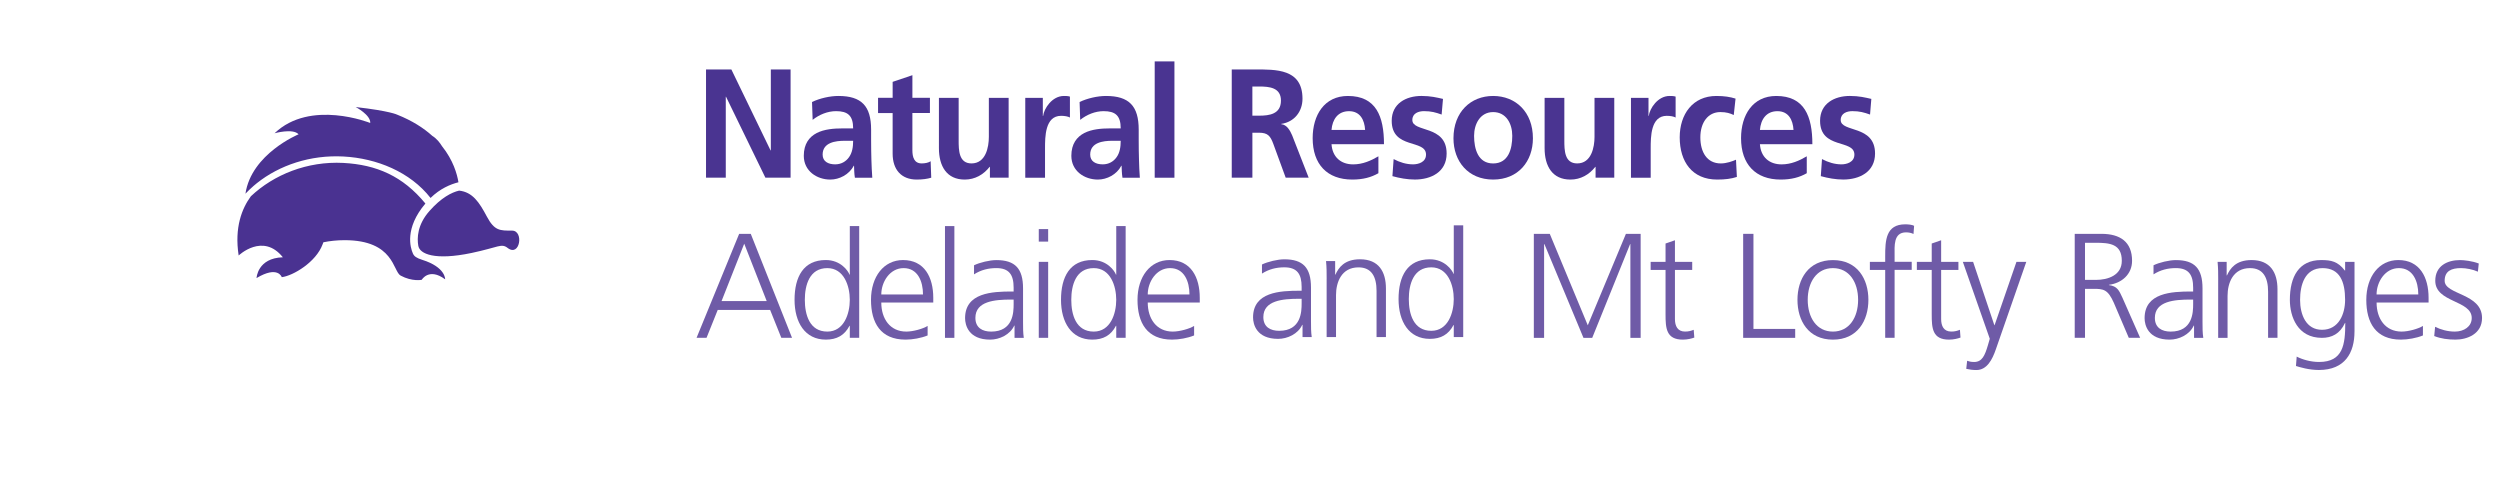 <?xml version="1.0" encoding="utf-8"?>
<!-- Generator: Adobe Illustrator 16.0.0, SVG Export Plug-In . SVG Version: 6.00 Build 0)  -->
<!DOCTYPE svg PUBLIC "-//W3C//DTD SVG 1.1//EN" "http://www.w3.org/Graphics/SVG/1.1/DTD/svg11.dtd">
<svg version="1.1" id="Layer_1" xmlns="http://www.w3.org/2000/svg" xmlns:xlink="http://www.w3.org/1999/xlink" x="0px" y="0px"
	 width="216px" height="42px" viewBox="0 0 216 42" enable-background="new 0 0 216 42" xml:space="preserve">
<g>
	<path fill="#4A3291" d="M39.666,16.47c1.16,0.123,1.74,0.999,2.4,2.244c0.661,1.239,1.134,1.211,2.175,1.211
		c1.041,0,0.683,2.319-0.382,1.496c-0.546-0.419-0.769-0.06-3.114,0.435c-3.184,0.668-4.488,0.086-4.604-0.621
		c-0.115-0.654-0.094-1.816,0.971-3.013C38.111,17.091,39.012,16.62,39.666,16.47 M36.754,17.585
		c-1.814,2.141-1.299,3.823-1.081,4.312c0.107,0.253,0.318,0.396,0.803,0.551c2.038,0.637,1.985,1.685,1.985,1.685
		c-1.402-1.04-2.023,0.042-2.023,0.042s-0.826,0.176-1.825-0.365c-0.67-0.359-0.546-3.059-4.839-3.059
		c-0.666,0-1.278,0.069-1.832,0.181l-0.073,0.187c-0.562,1.52-2.531,2.704-3.524,2.829c0,0-0.324-1.033-2.181,0.077
		c0,0,0.078-1.731,2.275-1.796c-1.724-2.156-3.819-0.155-3.819-0.155c-0.378-2.428,0.289-4.076,1.057-5.119
		c1.982-1.866,4.866-3.042,7.989-2.879C32.524,14.229,34.802,15.208,36.754,17.585 M39.61,15.748
		c-0.703,0.178-1.594,0.554-2.41,1.355c-1.755-2.241-4.642-3.431-7.535-3.582c-2.848-0.149-5.516,0.747-7.471,2.304
		c-0.1,0.075-0.199,0.162-0.292,0.243c-0.241,0.212-0.477,0.435-0.696,0.668c0.515-3.453,4.593-5.133,4.593-5.133
		c-0.495-0.537-2.078-0.088-2.078-0.088c3.094-2.969,8.267-0.89,8.267-0.89c0.052-0.688-1.256-1.376-1.256-1.376
		c2.98,0.339,3.588,0.66,3.588,0.66c1.296,0.516,2.288,1.156,3.034,1.833c0.365,0.221,0.652,0.589,0.834,0.886
		C39.158,13.84,39.494,15.038,39.61,15.748"/>
	<polygon fill="#4A3491" points="61,6 63.189,6 66.576,12.995 66.6,12.995 66.6,6 68.307,6 68.307,15.352 66.13,15.352 
		62.729,8.359 62.707,8.359 62.707,15.352 61,15.352 	"/>
	<path fill="#4A3491" d="M70.159,8.813c0.661-0.32,1.553-0.522,2.278-0.522c1.999,0,2.827,0.872,2.827,2.909v0.885
		c0,0.695,0.012,1.22,0.025,1.727c0.014,0.521,0.039,1.006,0.076,1.543h-1.503c-0.063-0.364-0.063-0.818-0.073-1.033h-0.027
		c-0.394,0.764-1.246,1.193-2.025,1.193c-1.158,0-2.29-0.739-2.29-2.053c0-1.03,0.47-1.633,1.117-1.967
		c0.649-0.336,1.492-0.401,2.206-0.401h0.941c0-1.114-0.471-1.49-1.476-1.49c-0.727,0-1.451,0.295-2.023,0.752L70.159,8.813z
		 M72.159,14.2c0.519,0,0.928-0.241,1.194-0.616c0.281-0.389,0.358-0.886,0.358-1.42h-0.74c-0.762,0-1.896,0.134-1.896,1.192
		C71.075,13.946,71.548,14.2,72.159,14.2"/>
	<path fill="#4A3491" d="M77.125,9.767h-1.261V8.451h1.261V7.072l1.706-0.576v1.955h1.514v1.315H78.83v3.214
		c0,0.591,0.152,1.139,0.803,1.139c0.305,0,0.598-0.065,0.775-0.188l0.051,1.423c-0.355,0.105-0.75,0.16-1.258,0.16
		c-1.336,0-2.077-0.871-2.077-2.237V9.767z"/>
	<path fill="#4A3491" d="M87.146,15.353h-1.617v-0.938h-0.025c-0.523,0.67-1.262,1.1-2.152,1.1c-1.553,0-2.229-1.153-2.229-2.707
		V8.453h1.705v3.684c0,0.844,0.014,1.982,1.109,1.982c1.234,0,1.5-1.406,1.5-2.291V8.453h1.709V15.353z"/>
	<path fill="#4A3491" d="M88.584,8.453H90.1v1.566h0.025c0.076-0.642,0.777-1.728,1.795-1.728c0.164,0,0.344,0,0.521,0.054v1.809
		c-0.154-0.093-0.459-0.147-0.764-0.147c-1.387,0-1.387,1.822-1.387,2.813v2.534h-1.707V8.453z"/>
	<path fill="#4A3491" d="M93.277,8.813c0.664-0.32,1.553-0.522,2.281-0.522c1.996,0,2.826,0.872,2.826,2.909v0.885
		c0,0.695,0.01,1.22,0.025,1.727c0.012,0.521,0.035,1.006,0.074,1.543h-1.502c-0.062-0.364-0.062-0.818-0.076-1.033h-0.025
		c-0.396,0.764-1.246,1.193-2.025,1.193c-1.16,0-2.291-0.739-2.291-2.053c0-1.03,0.471-1.633,1.117-1.967
		c0.652-0.336,1.492-0.401,2.205-0.401h0.943c0-1.114-0.473-1.49-1.477-1.49c-0.725,0-1.451,0.295-2.023,0.752L93.277,8.813z
		 M95.277,14.2c0.521,0,0.928-0.241,1.195-0.616c0.281-0.389,0.357-0.886,0.357-1.42h-0.74c-0.762,0-1.896,0.134-1.896,1.192
		C94.193,13.946,94.666,14.2,95.277,14.2"/>
	<rect x="99.766" y="5.305" fill="#4A3491" width="1.705" height="10.05"/>
	<path fill="#4A3491" d="M106.422,6h1.924c1.91,0,4.189-0.066,4.189,2.531c0,1.101-0.701,2.012-1.836,2.172v0.027
		c0.484,0.04,0.766,0.549,0.943,0.964l1.428,3.658h-1.986l-1.07-2.922c-0.256-0.694-0.484-0.964-1.238-0.964h-0.57v3.886h-1.783V6z
		 M108.205,9.994h0.588c0.877,0,1.881-0.135,1.881-1.302c0-1.123-0.992-1.218-1.881-1.218h-0.588V9.994z"/>
	<path fill="#4A3491" d="M119.094,14.965c-0.627,0.361-1.34,0.549-2.256,0.549c-2.164,0-3.424-1.312-3.424-3.578
		c0-1.994,1.008-3.645,3.043-3.645c2.432,0,3.119,1.756,3.119,4.168h-4.533c0.076,1.112,0.812,1.743,1.871,1.743
		c0.828,0,1.541-0.323,2.18-0.698V14.965z M117.945,11.226c-0.049-0.869-0.434-1.62-1.387-1.62c-0.955,0-1.439,0.696-1.516,1.62
		H117.945z"/>
	<path fill="#4A3491" d="M124.557,9.898c-0.521-0.187-0.902-0.295-1.527-0.295c-0.459,0-1.004,0.176-1.004,0.765
		c0,1.099,2.963,0.402,2.963,2.895c0,1.607-1.359,2.249-2.746,2.249c-0.65,0-1.314-0.119-1.938-0.293l0.104-1.475
		c0.533,0.282,1.094,0.456,1.68,0.456c0.434,0,1.119-0.174,1.119-0.844c0-1.353-2.965-0.428-2.965-2.92
		c0-1.488,1.234-2.146,2.572-2.146c0.801,0,1.322,0.135,1.859,0.255L124.557,9.898z"/>
	<path fill="#4A3491" d="M129.006,8.291c1.945,0,3.438,1.382,3.438,3.658c0,1.984-1.262,3.565-3.438,3.565
		c-2.166,0-3.426-1.581-3.426-3.565C125.58,9.673,127.072,8.291,129.006,8.291 M129.006,14.122c1.312,0,1.654-1.233,1.654-2.386
		c0-1.061-0.533-2.052-1.654-2.052c-1.107,0-1.645,1.019-1.645,2.052C127.361,12.875,127.705,14.122,129.006,14.122"/>
	<path fill="#4A3491" d="M139.473,15.353h-1.615v-0.938h-0.023c-0.523,0.67-1.262,1.1-2.152,1.1c-1.555,0-2.229-1.153-2.229-2.707
		V8.453h1.705v3.684c0,0.844,0.012,1.982,1.109,1.982c1.232,0,1.498-1.406,1.498-2.291V8.453h1.707V15.353z"/>
	<path fill="#4A3491" d="M140.916,8.453h1.514v1.566h0.023c0.078-0.642,0.777-1.728,1.795-1.728c0.166,0,0.342,0,0.525,0.054v1.809
		c-0.154-0.093-0.461-0.147-0.764-0.147c-1.389,0-1.389,1.822-1.389,2.813v2.534h-1.705V8.453z"/>
	<path fill="#4A3491" d="M149.797,9.939c-0.303-0.147-0.635-0.256-1.158-0.256c-1.055,0-1.729,0.888-1.729,2.186
		c0,1.272,0.57,2.252,1.768,2.252c0.484,0,1.02-0.188,1.312-0.322l0.076,1.488c-0.496,0.16-1.006,0.227-1.707,0.227
		c-2.152,0-3.232-1.54-3.232-3.645c0-1.995,1.119-3.578,3.168-3.578c0.688,0,1.188,0.081,1.656,0.228L149.797,9.939z"/>
	<path fill="#4A3491" d="M156.105,14.965c-0.625,0.361-1.338,0.549-2.254,0.549c-2.164,0-3.424-1.312-3.424-3.578
		c0-1.994,1.006-3.645,3.041-3.645c2.434,0,3.121,1.756,3.121,4.168h-4.531c0.074,1.112,0.812,1.743,1.869,1.743
		c0.828,0,1.543-0.323,2.178-0.698V14.965z M154.959,11.226c-0.051-0.869-0.432-1.62-1.387-1.62s-1.439,0.696-1.514,1.62H154.959z"
		/>
	<path fill="#4A3491" d="M161.572,9.898c-0.523-0.187-0.906-0.295-1.529-0.295c-0.459,0-1.006,0.176-1.006,0.765
		c0,1.099,2.967,0.402,2.967,2.895c0,1.607-1.361,2.249-2.75,2.249c-0.65,0-1.312-0.119-1.936-0.293l0.102-1.475
		c0.535,0.282,1.096,0.456,1.682,0.456c0.43,0,1.117-0.174,1.117-0.844c0-1.353-2.965-0.428-2.965-2.92
		c0-1.488,1.236-2.146,2.572-2.146c0.803,0,1.324,0.135,1.857,0.255L161.572,9.898z"/>
	<path fill="#6F5BA7" d="M63.863,20.204h1.003l3.566,8.984h-0.926l-0.966-2.407h-4.53l-0.966,2.407h-0.862L63.863,20.204z
		 M64.301,21.054l-1.957,4.956h3.898L64.301,21.054z"/>
	<path fill="#6F5BA7" d="M74.235,29.188h-0.812v-1.041h-0.025c-0.438,0.836-1.107,1.196-2.047,1.196
		c-1.803,0-2.702-1.494-2.702-3.438c0-1.993,0.774-3.438,2.702-3.438c1.288,0,1.932,0.939,2.047,1.264h0.025v-4.198h0.812V29.188z
		 M71.481,28.649c1.438,0,1.942-1.545,1.942-2.743c0-1.195-0.504-2.741-1.942-2.741c-1.545,0-1.944,1.468-1.944,2.741
		C69.538,27.183,69.937,28.649,71.481,28.649"/>
	<path fill="#6F5BA7" d="M80.146,28.983c-0.566,0.23-1.301,0.36-1.904,0.36c-2.175,0-2.988-1.466-2.988-3.435
		c0-2.012,1.108-3.44,2.767-3.44c1.855,0,2.613,1.496,2.613,3.259v0.411h-4.491c0,1.391,0.746,2.511,2.163,2.511
		c0.592,0,1.455-0.245,1.84-0.489V28.983z M79.748,25.443c0-1.145-0.465-2.278-1.674-2.278c-1.197,0-1.93,1.198-1.93,2.278H79.748z"
		/>
	<rect x="81.646" y="19.534" fill="#6F5BA7" width="0.812" height="9.656"/>
	<path fill="#6F5BA7" d="M87.656,28.132h-0.025c-0.359,0.787-1.275,1.212-2.082,1.212c-1.869,0-2.166-1.261-2.166-1.854
		c0-2.2,2.344-2.304,4.041-2.304h0.154v-0.336c0-1.118-0.398-1.686-1.492-1.686c-0.682,0-1.326,0.153-1.93,0.541V22.92
		c0.502-0.244,1.352-0.448,1.93-0.448c1.621,0,2.305,0.732,2.305,2.446v2.896c0,0.525,0,0.927,0.064,1.377h-0.799V28.132z
		 M87.578,25.883h-0.23c-1.4,0-3.074,0.14-3.074,1.581c0,0.862,0.615,1.186,1.361,1.186c1.906,0,1.943-1.659,1.943-2.368V25.883z"/>
	<path fill="#6F5BA7" d="M89.75,29.188h0.811v-6.564H89.75V29.188z M89.75,20.875h0.811v-1.082H89.75V20.875z"/>
	<path fill="#6F5BA7" d="M97.256,29.188h-0.812v-1.041h-0.025c-0.436,0.836-1.105,1.196-2.045,1.196
		c-1.803,0-2.703-1.494-2.703-3.438c0-1.993,0.771-3.438,2.703-3.438c1.287,0,1.93,0.939,2.045,1.264h0.025v-4.198h0.812V29.188z
		 M94.502,28.649c1.441,0,1.941-1.545,1.941-2.743c0-1.195-0.5-2.741-1.941-2.741c-1.545,0-1.943,1.468-1.943,2.741
		C92.559,27.183,92.957,28.649,94.502,28.649"/>
	<path fill="#6F5BA7" d="M103.17,28.983c-0.566,0.23-1.301,0.36-1.906,0.36c-2.174,0-2.984-1.466-2.984-3.435
		c0-2.012,1.107-3.44,2.766-3.44c1.855,0,2.613,1.496,2.613,3.259v0.411h-4.494c0,1.391,0.746,2.511,2.164,2.511
		c0.594,0,1.457-0.245,1.842-0.489V28.983z M102.77,25.443c0-1.145-0.463-2.278-1.674-2.278c-1.195,0-1.932,1.198-1.932,2.278
		H102.77z"/>
	<polygon fill="#6F5BA7" points="132.523,20.204 133.9,20.204 137.184,28.106 140.479,20.204 141.752,20.204 141.752,29.19 
		140.865,29.19 140.865,21.092 140.84,21.092 137.568,29.19 136.811,29.19 133.438,21.092 133.41,21.092 133.41,29.19 
		132.523,29.19 	"/>
	<path fill="#6F5BA7" d="M146.207,23.32h-1.492v4.247c0,0.591,0.219,1.08,0.873,1.08c0.312,0,0.516-0.062,0.748-0.153l0.053,0.671
		c-0.193,0.077-0.592,0.179-0.992,0.179c-1.439,0-1.494-0.992-1.494-2.188V23.32h-1.287v-0.696h1.287V21.04l0.812-0.282v1.866h1.492
		V23.32z"/>
	<polygon fill="#6F5BA7" points="150.609,20.204 151.498,20.204 151.498,28.419 155.105,28.419 155.105,29.19 150.609,29.19 	"/>
	<path fill="#6F5BA7" d="M158.365,22.472c2.125,0,3.064,1.646,3.064,3.435c0,1.791-0.939,3.438-3.064,3.438
		s-3.064-1.646-3.064-3.438C155.301,24.118,156.24,22.472,158.365,22.472 M158.365,28.649c1.414,0,2.176-1.224,2.176-2.743
		c0-1.517-0.762-2.741-2.176-2.741c-1.416,0-2.178,1.225-2.178,2.741C156.188,27.426,156.949,28.649,158.365,28.649"/>
	<path fill="#6F5BA7" d="M162.881,23.32h-1.324v-0.696h1.324v-0.476c0-1.38,0.053-2.767,1.736-2.767
		c0.258,0,0.605,0.036,0.762,0.129l-0.053,0.707c-0.168-0.091-0.41-0.141-0.643-0.141c-1.107,0-0.99,1.196-0.99,1.98v0.566h1.479
		v0.696h-1.479v5.868h-0.812V23.32z"/>
	<path fill="#6F5BA7" d="M169.207,23.32h-1.492v4.247c0,0.591,0.219,1.08,0.875,1.08c0.311,0,0.514-0.062,0.748-0.153l0.049,0.671
		c-0.195,0.077-0.59,0.179-0.988,0.179c-1.445,0-1.498-0.992-1.498-2.188V23.32h-1.285v-0.696h1.285V21.04l0.814-0.282v1.866h1.492
		V23.32z"/>
	<path fill="#6F5BA7" d="M172.447,30.166c-0.309,0.903-0.773,1.805-1.689,1.805c-0.297,0-0.604-0.039-0.875-0.104l0.078-0.696
		c0.156,0.052,0.309,0.104,0.604,0.104c0.699,0,0.93-0.58,1.184-1.427l0.168-0.579l-2.328-6.645h0.887l1.84,5.484l-0.012-0.013
		h0.029l1.889-5.472h0.85L172.447,30.166z"/>
	<path fill="#6F5BA7" d="M179.256,20.204h2.316c1.596,0,2.639,0.684,2.639,2.33c0,1.159-0.887,1.933-1.998,2.073v0.025
		c0.725,0.091,0.879,0.477,1.162,1.082l1.533,3.474h-0.98l-1.297-3.036c-0.516-1.16-0.904-1.196-1.752-1.196h-0.734v4.232h-0.889
		V20.204z M180.145,24.183h0.939c1.045,0,2.24-0.398,2.24-1.648c0-1.465-1.043-1.559-2.266-1.559h-0.914V24.183z"/>
	<path fill="#6F5BA7" d="M189.566,28.132h-0.027c-0.357,0.787-1.273,1.212-2.084,1.212c-1.867,0-2.162-1.261-2.162-1.854
		c0-2.2,2.342-2.304,4.041-2.304h0.154v-0.336c0-1.118-0.398-1.686-1.496-1.686c-0.678,0-1.322,0.153-1.928,0.541V22.92
		c0.502-0.244,1.352-0.448,1.928-0.448c1.627,0,2.305,0.732,2.305,2.446v2.896c0,0.525,0,0.927,0.066,1.377h-0.797V28.132z
		 M189.488,25.883h-0.23c-1.402,0-3.078,0.14-3.078,1.581c0,0.862,0.617,1.186,1.365,1.186c1.906,0,1.943-1.659,1.943-2.368V25.883z
		"/>
	<path fill="#6F5BA7" d="M191.652,24.17c0-0.503,0-1.018-0.053-1.546h0.785v1.173h0.025c0.271-0.593,0.76-1.328,2.125-1.328
		c1.623,0,2.24,1.082,2.24,2.523v4.196h-0.811v-3.989c0-1.234-0.439-2.034-1.561-2.034c-1.48,0-1.941,1.3-1.941,2.395v3.629h-0.811
		V24.17z"/>
	<path fill="#6F5BA7" d="M203.428,28.649c0,1.827-0.822,3.318-3.076,3.318c-0.865,0-1.648-0.243-1.98-0.345l0.061-0.812
		c0.502,0.259,1.225,0.464,1.934,0.464c2.082,0,2.264-1.52,2.264-3.373h-0.023c-0.441,0.953-1.158,1.289-1.996,1.289
		c-2.1,0-2.768-1.83-2.768-3.281c0-1.996,0.771-3.44,2.701-3.44c0.877,0,1.441,0.117,2.047,0.903h0.027v-0.748h0.811V28.649z
		 M200.621,28.494c1.469,0,1.996-1.39,1.996-2.585c0-1.584-0.465-2.744-1.945-2.744c-1.543,0-1.945,1.468-1.945,2.744
		C198.727,27.192,199.246,28.494,200.621,28.494"/>
	<path fill="#6F5BA7" d="M209.34,28.983c-0.566,0.23-1.301,0.36-1.906,0.36c-2.174,0-2.986-1.466-2.986-3.435
		c0-2.012,1.107-3.44,2.77-3.44c1.854,0,2.611,1.496,2.611,3.259v0.411h-4.492c0,1.391,0.748,2.511,2.166,2.511
		c0.588,0,1.453-0.245,1.838-0.489V28.983z M208.941,25.443c0-1.145-0.465-2.278-1.674-2.278c-1.197,0-1.932,1.198-1.932,2.278
		H208.941z"/>
	<path fill="#6F5BA7" d="M210.393,28.235c0.488,0.246,1.082,0.414,1.711,0.414c0.775,0,1.453-0.427,1.453-1.175
		c0-1.556-3.15-1.31-3.15-3.215c0-1.299,1.055-1.788,2.135-1.788c0.35,0,1.043,0.075,1.623,0.295l-0.076,0.707
		c-0.426-0.194-1.006-0.309-1.457-0.309c-0.836,0-1.414,0.257-1.414,1.095c0,1.222,3.23,1.069,3.23,3.215
		c0,1.393-1.301,1.869-2.291,1.869c-0.631,0-1.264-0.078-1.84-0.309L210.393,28.235z"/>
	<path fill="#6F5BA7" d="M112.539,28.067h-0.027c-0.359,0.787-1.273,1.211-2.084,1.211c-1.869,0-2.164-1.263-2.164-1.855
		c0-2.2,2.342-2.304,4.043-2.304h0.154v-0.334c0-1.12-0.402-1.688-1.496-1.688c-0.68,0-1.326,0.155-1.93,0.541v-0.786
		c0.504-0.241,1.352-0.448,1.93-0.448c1.625,0,2.305,0.732,2.305,2.446v2.896c0,0.528,0,0.927,0.064,1.377h-0.795V28.067z
		 M112.461,25.815h-0.232c-1.402,0-3.076,0.143-3.076,1.582c0,0.861,0.617,1.185,1.365,1.185c1.906,0,1.943-1.658,1.943-2.37V25.815
		z"/>
	<path fill="#6F5BA7" d="M114.623,24.103c0-0.502,0-1.018-0.053-1.546h0.787v1.173h0.023c0.271-0.593,0.76-1.328,2.127-1.328
		c1.623,0,2.238,1.085,2.238,2.526v4.195h-0.811v-3.988c0-1.239-0.438-2.034-1.559-2.034c-1.482,0-1.943,1.299-1.943,2.392v3.631
		h-0.811V24.103z"/>
	<path fill="#6F5BA7" d="M126.422,29.123h-0.816V28.08h-0.021c-0.439,0.836-1.107,1.198-2.047,1.198
		c-1.805,0-2.703-1.493-2.703-3.437c0-1.996,0.771-3.438,2.703-3.438c1.285,0,1.932,0.939,2.047,1.261h0.021V19.47h0.816V29.123z
		 M123.664,28.582c1.441,0,1.941-1.545,1.941-2.74c0-1.198-0.5-2.744-1.941-2.744c-1.545,0-1.943,1.471-1.943,2.744
		S122.119,28.582,123.664,28.582"/>
</g>
</svg>

